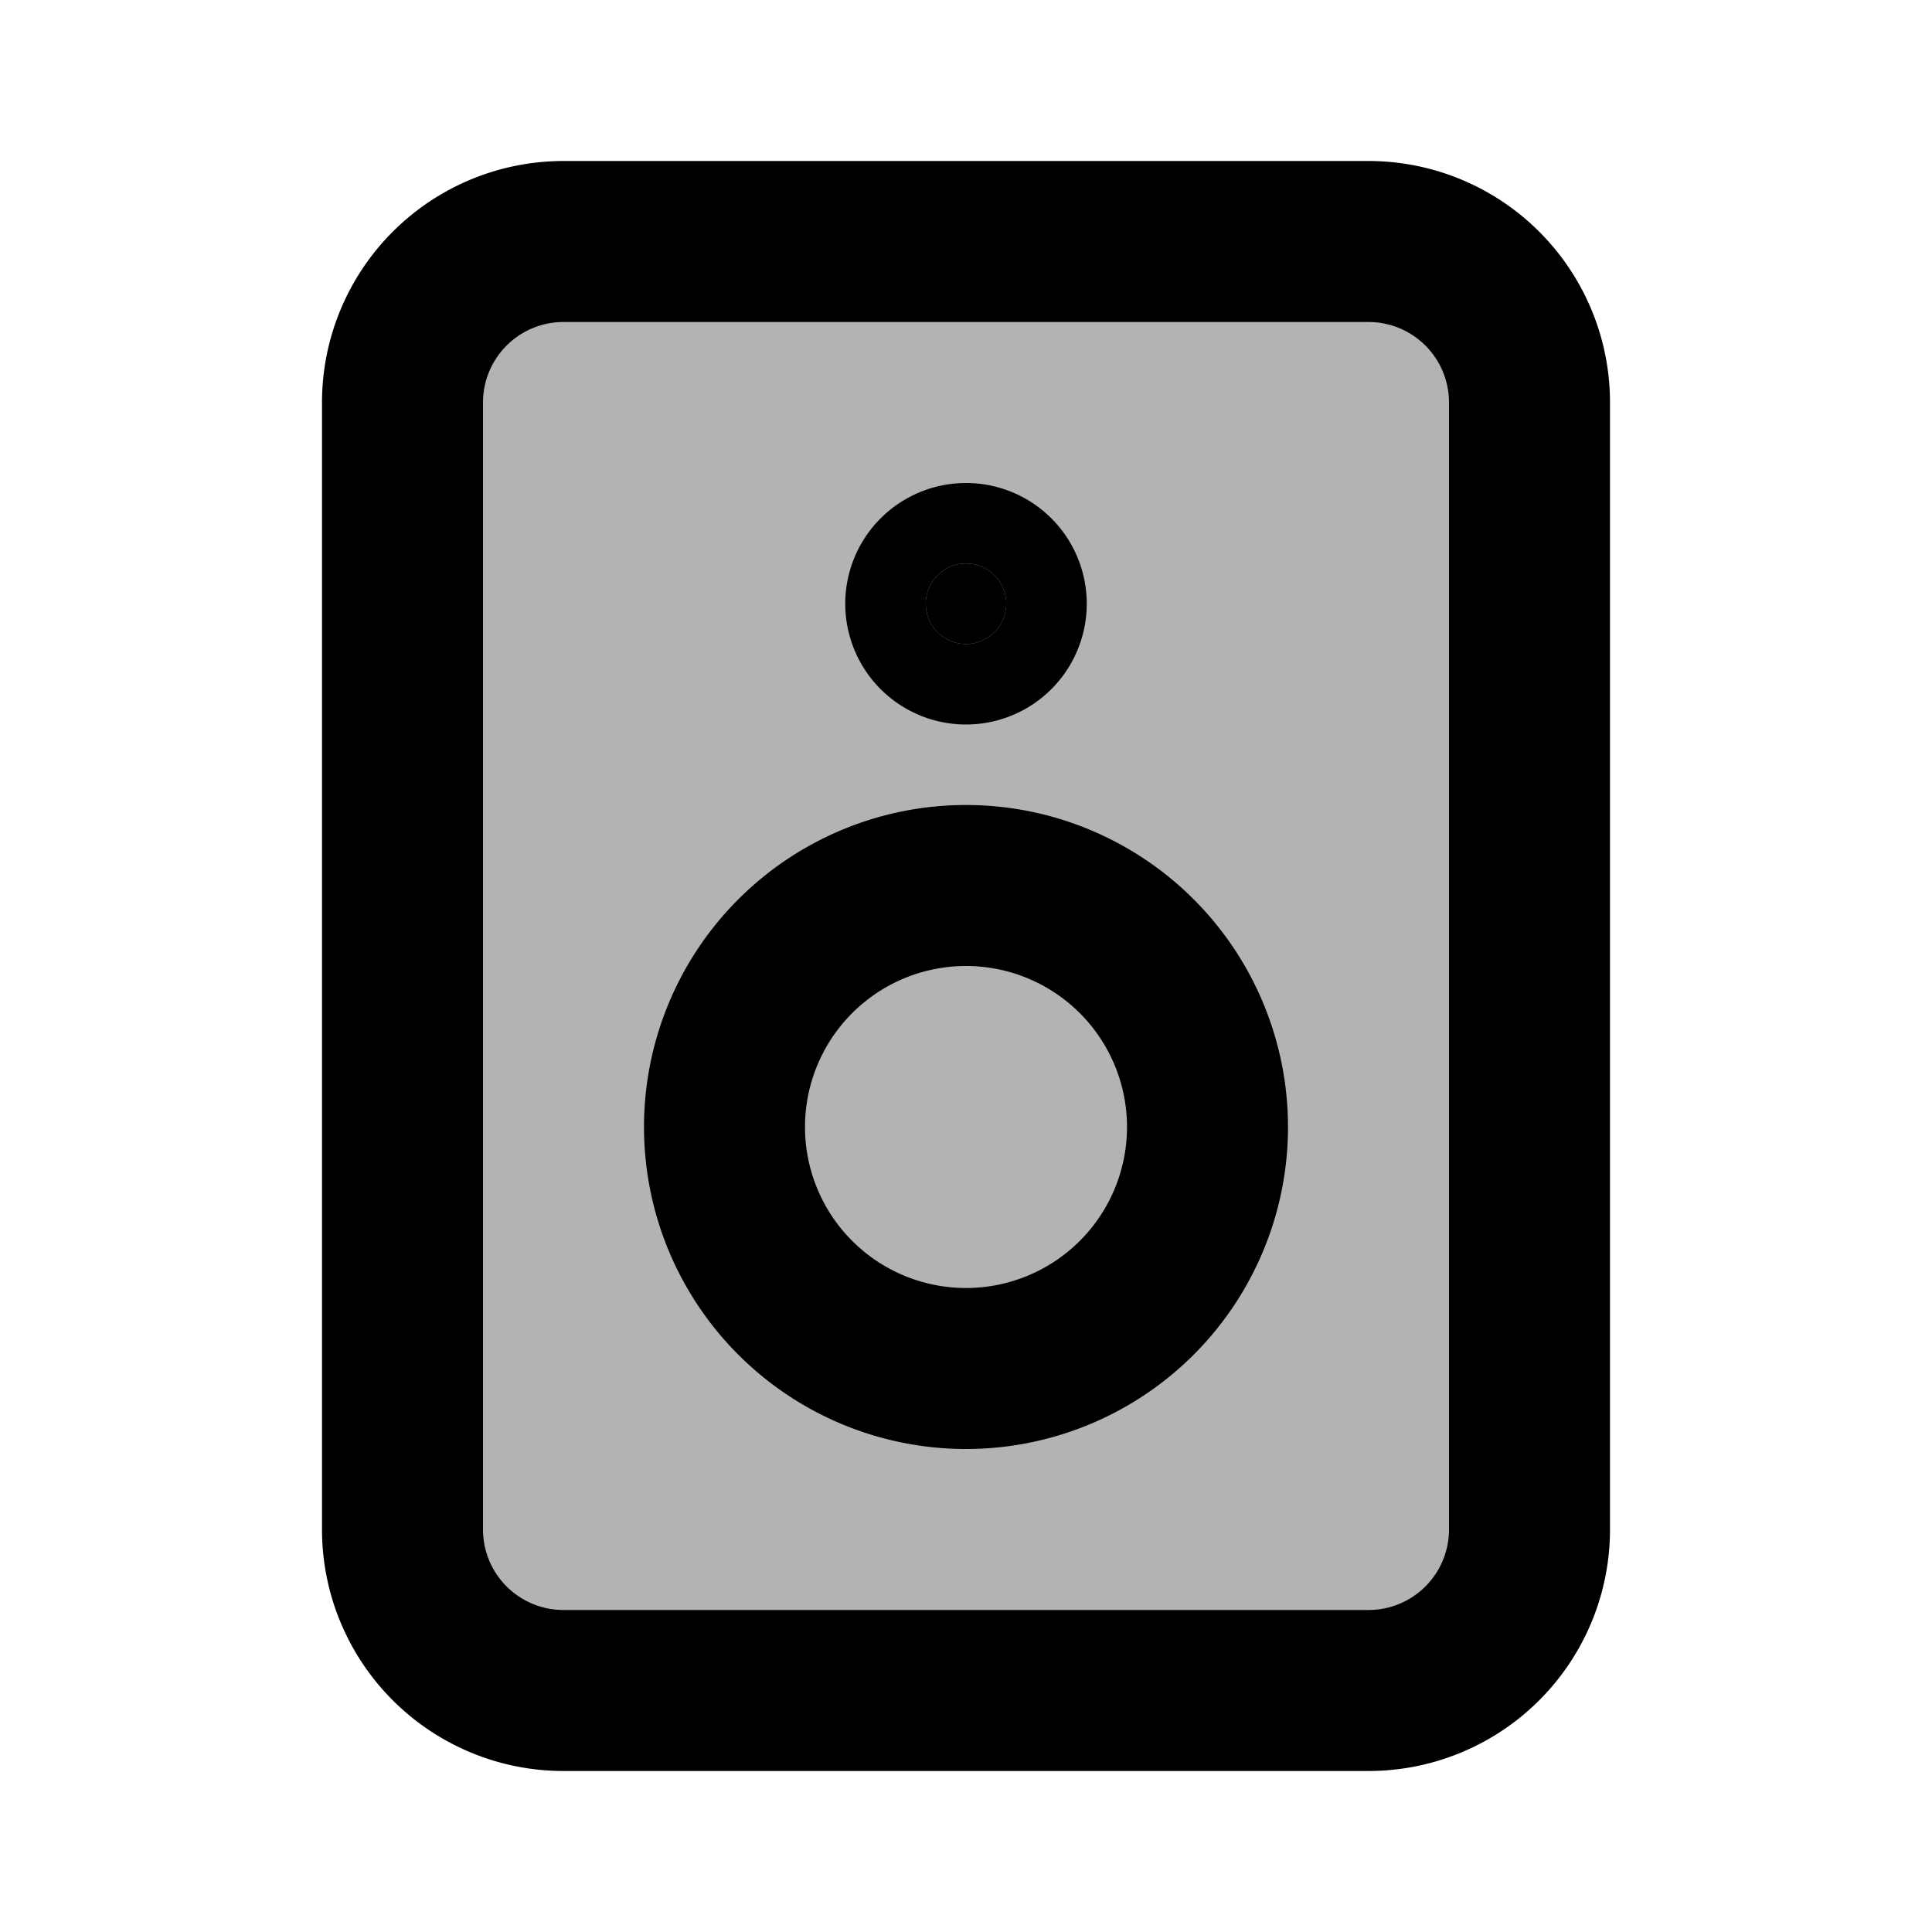 <svg xmlns="http://www.w3.org/2000/svg" width="24" height="24" viewBox="0 0 24 24" fill="none">
    <g fill="currentColor" opacity=".3">
        <path d="M5 5a2 2 0 0 1 2-2h10a2 2 0 0 1 2 2v14a2 2 0 0 1-2 2H7a2 2 0 0 1-2-2z"/>
        <path d="M15 14a3 3 0 1 1-6 0 3 3 0 0 1 6 0M12.5 7.5a.5.5 0 1 1-1 0 .5.5 0 0 1 1 0"/>
    </g>
    <path fill="currentColor" d="M12.5 7.5a.5.5 0 1 1-1 0 .5.5 0 0 1 1 0"/>
    <path stroke="currentColor" stroke-width="2" d="M5 5a2 2 0 0 1 2-2h10a2 2 0 0 1 2 2v14a2 2 0 0 1-2 2H7a2 2 0 0 1-2-2z"/>
    <path stroke="currentColor" stroke-width="2" d="M15 14a3 3 0 1 1-6 0 3 3 0 0 1 6 0ZM12.5 7.5a.5.5 0 1 1-1 0 .5.5 0 0 1 1 0Z"/>
</svg>